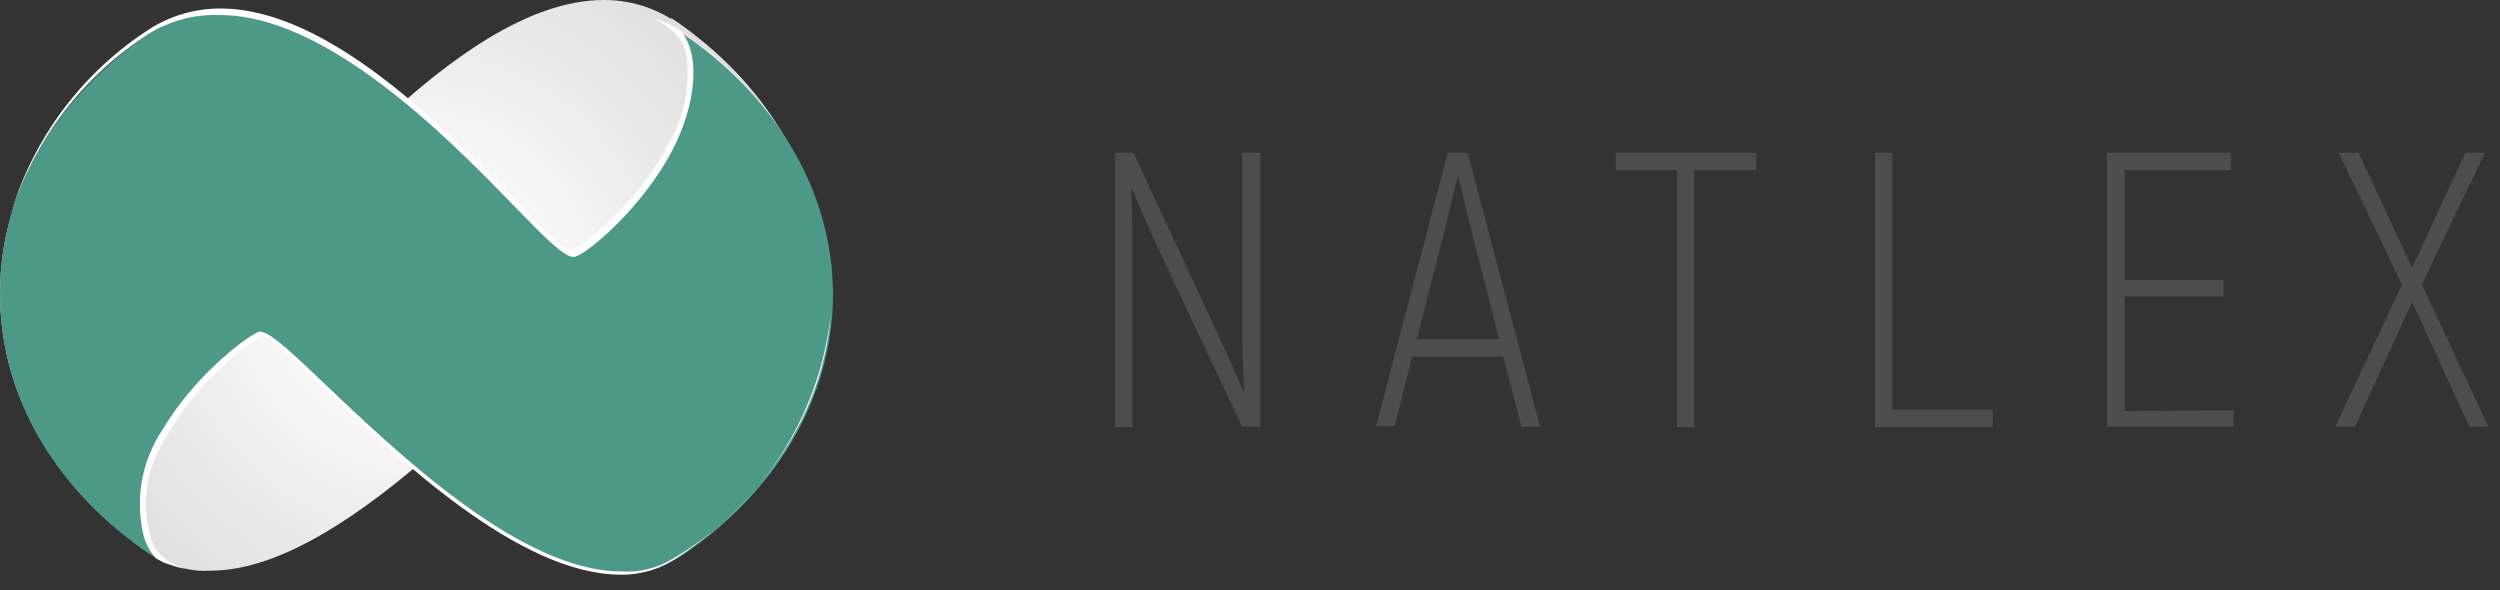 <svg width="144" height="34" viewBox="0 0 144 34" fill="none" xmlns="http://www.w3.org/2000/svg">
<rect x="0" y="0" width="144" height="34" fill="#333333" stroke="none"/>
<path d="M72.6 8.8V24.57H71.54L66.47 13.8C66.09 12.94 65.47 11.54 65.21 10.85H65.16C65.21 11.79 65.23 13.12 65.23 14.12V24.59H64.23V8.8H65.29L70.29 19.55C70.72 20.45 71.29 21.8 71.62 22.55H71.67C71.62 21.68 71.55 20.26 71.55 19.24V8.8H72.6Z" fill="#4D4D4D"/>
<path d="M86.59 20.54H81.34L80.34 24.54H79.26L83.39 8.8H84.54L88.71 24.57H87.63L86.59 20.54ZM86.35 19.54L84.7 13.08C84.43 11.99 84.16 10.8 83.98 10.08C83.8 10.8 83.53 11.99 83.26 13.08L81.61 19.54H86.35Z" fill="#4D4D4D"/>
<path d="M101.15 9.8H97.59V24.6H96.59V9.8H93.07V8.8H101.16L101.15 9.8Z" fill="#4D4D4D"/>
<path d="M114.78 23.6V24.6H108V8.8H109V23.6H114.78Z" fill="#4D4D4D"/>
<path d="M128.66 23.63V24.57H121.36V8.8H128.5V9.8H122.38V16.13H128.08V17.07H122.38V23.68L128.66 23.63Z" fill="#4D4D4D"/>
<path d="M142.23 24.57L138.94 17.39L135.65 24.57H134.52L138.35 16.39L134.7 8.8H135.85L138.94 15.42L142 8.8H143.13L139.5 16.39L143.33 24.57H142.23Z" fill="#4D4D4D"/>
<path d="M15.11 14.65H15.05C14.39 14.46 11.05 11.8 9.33 8.4C9.299 8.345 9.273 8.289 9.25 8.23V8.16V7.8V7.75C8.844 6.801 8.623 5.782 8.6 4.75C8.6 4.462 8.62 4.175 8.66 3.89C8.765 3.187 8.999 2.509 9.35 1.89L9.09 2.06C3.45 5.33 0 10.8 0 16.9C0 23 3.39 28.37 8.71 31.95C9.526 32.464 10.45 32.779 11.41 32.87C11.653 32.885 11.897 32.885 12.14 32.87C20.44 32.87 31.21 19.12 32.8 19.12C33.702 19.64 34.529 20.279 35.26 21.02L35.32 21.08L35.44 21.2C37.23 23.06 39.08 25.71 39.08 28.52C39.08 28.75 39.08 28.98 39.08 29.22V29.37V29.42C39.08 29.42 39.08 29.51 39.08 29.55C38.96 30.226 38.73 30.878 38.4 31.48L38.5 31.39C38.512 31.372 38.529 31.358 38.548 31.347C38.567 31.337 38.588 31.331 38.61 31.33L38.87 31.16C44.13 27.58 47.47 22.16 47.47 16.16C47.47 10.16 44.05 4.65 38.7 1.06H38.61C37.453 0.358 36.123 -0.009 34.77 0C26.05 0 16.17 14 14.58 14" fill="url(#paint0_radial)"/>
<path d="M8.86 1.8H8.77C3.42 5.39 0 10.8 0 16.9C0 23 3.34 28.3 8.6 31.9C8.69 31.96 9.02 32.16 9.09 32.22C5.53 25.88 14.68 19.22 15.18 19.22C17 19.22 30.86 37.22 39.27 32.01C44.59 28.43 47.98 23.01 47.98 16.96C47.98 10.91 44.53 5.39 39.12 1.81C39.028 1.763 38.94 1.706 38.86 1.64C42.74 6.64 33.6 14.71 32.86 14.71C31.27 14.71 21.39 0.71 12.67 0.71C11.324 0.716 10.005 1.093 8.86 1.8Z" fill="#4C9988"/>
<path d="M38.76 32.18C37.862 32.734 36.812 32.989 35.76 32.91C30.06 32.91 22.98 26.17 18.76 22.19C16.58 20.1 15.5 19.1 14.97 19.1C14.59 19.1 11.31 21.44 9.37 24.74C8.764 25.637 8.354 26.653 8.168 27.72C7.982 28.787 8.023 29.881 8.29 30.93C8.423 31.395 8.667 31.82 9 32.17L9.42 32.4L9.92 32.57C10.176 32.656 10.436 32.726 10.7 32.78C10.376 32.671 10.061 32.533 9.76 32.37C9.405 32.127 9.099 31.818 8.86 31.46C8.516 30.595 8.358 29.666 8.398 28.736C8.437 27.805 8.673 26.893 9.09 26.06C10.449 23.321 12.522 21 15.09 19.34C15.51 19.34 16.96 20.72 18.64 22.34C22.85 26.34 29.9 33.1 35.75 33.1C36.925 33.121 38.076 32.772 39.04 32.1C44.04 28.77 47.45 23.74 47.85 18.1C47.536 20.993 46.551 23.772 44.973 26.217C43.395 28.661 41.267 30.703 38.76 32.18Z" fill="white"/>
<path d="M8.71 1.86L8.94 1.74C10.089 1.108 11.39 0.806 12.7 0.87C18.7 0.87 25.54 7.66 29.51 11.74C31.51 13.8 32.51 14.8 33.04 14.8C33.57 14.8 36.54 12.43 38.43 9.2C39.93 6.63 40.52 3.42 39.25 1.82C40.735 2.836 42.104 4.013 43.33 5.33C42.298 4.175 41.137 3.142 39.87 2.25C39.239 1.72 38.508 1.322 37.72 1.08C39.17 1.9 39.38 2.57 39.52 3.08C39.79 4.913 39.415 6.783 38.46 8.37C36.72 11.76 33.32 14.37 32.89 14.43C32.46 14.49 31.15 13.07 29.61 11.49C25.61 7.37 18.89 0.49 12.7 0.49C11.312 0.486 9.949 0.863 8.76 1.58L8.67 1.64C4.755 4.135 1.882 7.971 0.59 12.43C1.952 8.052 4.831 4.304 8.71 1.86Z" fill="white"/>
<defs>
<radialGradient id="paint0_radial" cx="0" cy="0" r="1" gradientUnits="userSpaceOnUse" gradientTransform="translate(24 16.8) scale(22.9)">
<stop stop-color="white"/>
<stop offset="0.4" stop-color="#F5F5F5"/>
<stop offset="1" stop-color="#DDDDDD"/>
</radialGradient>
</defs>
</svg>
